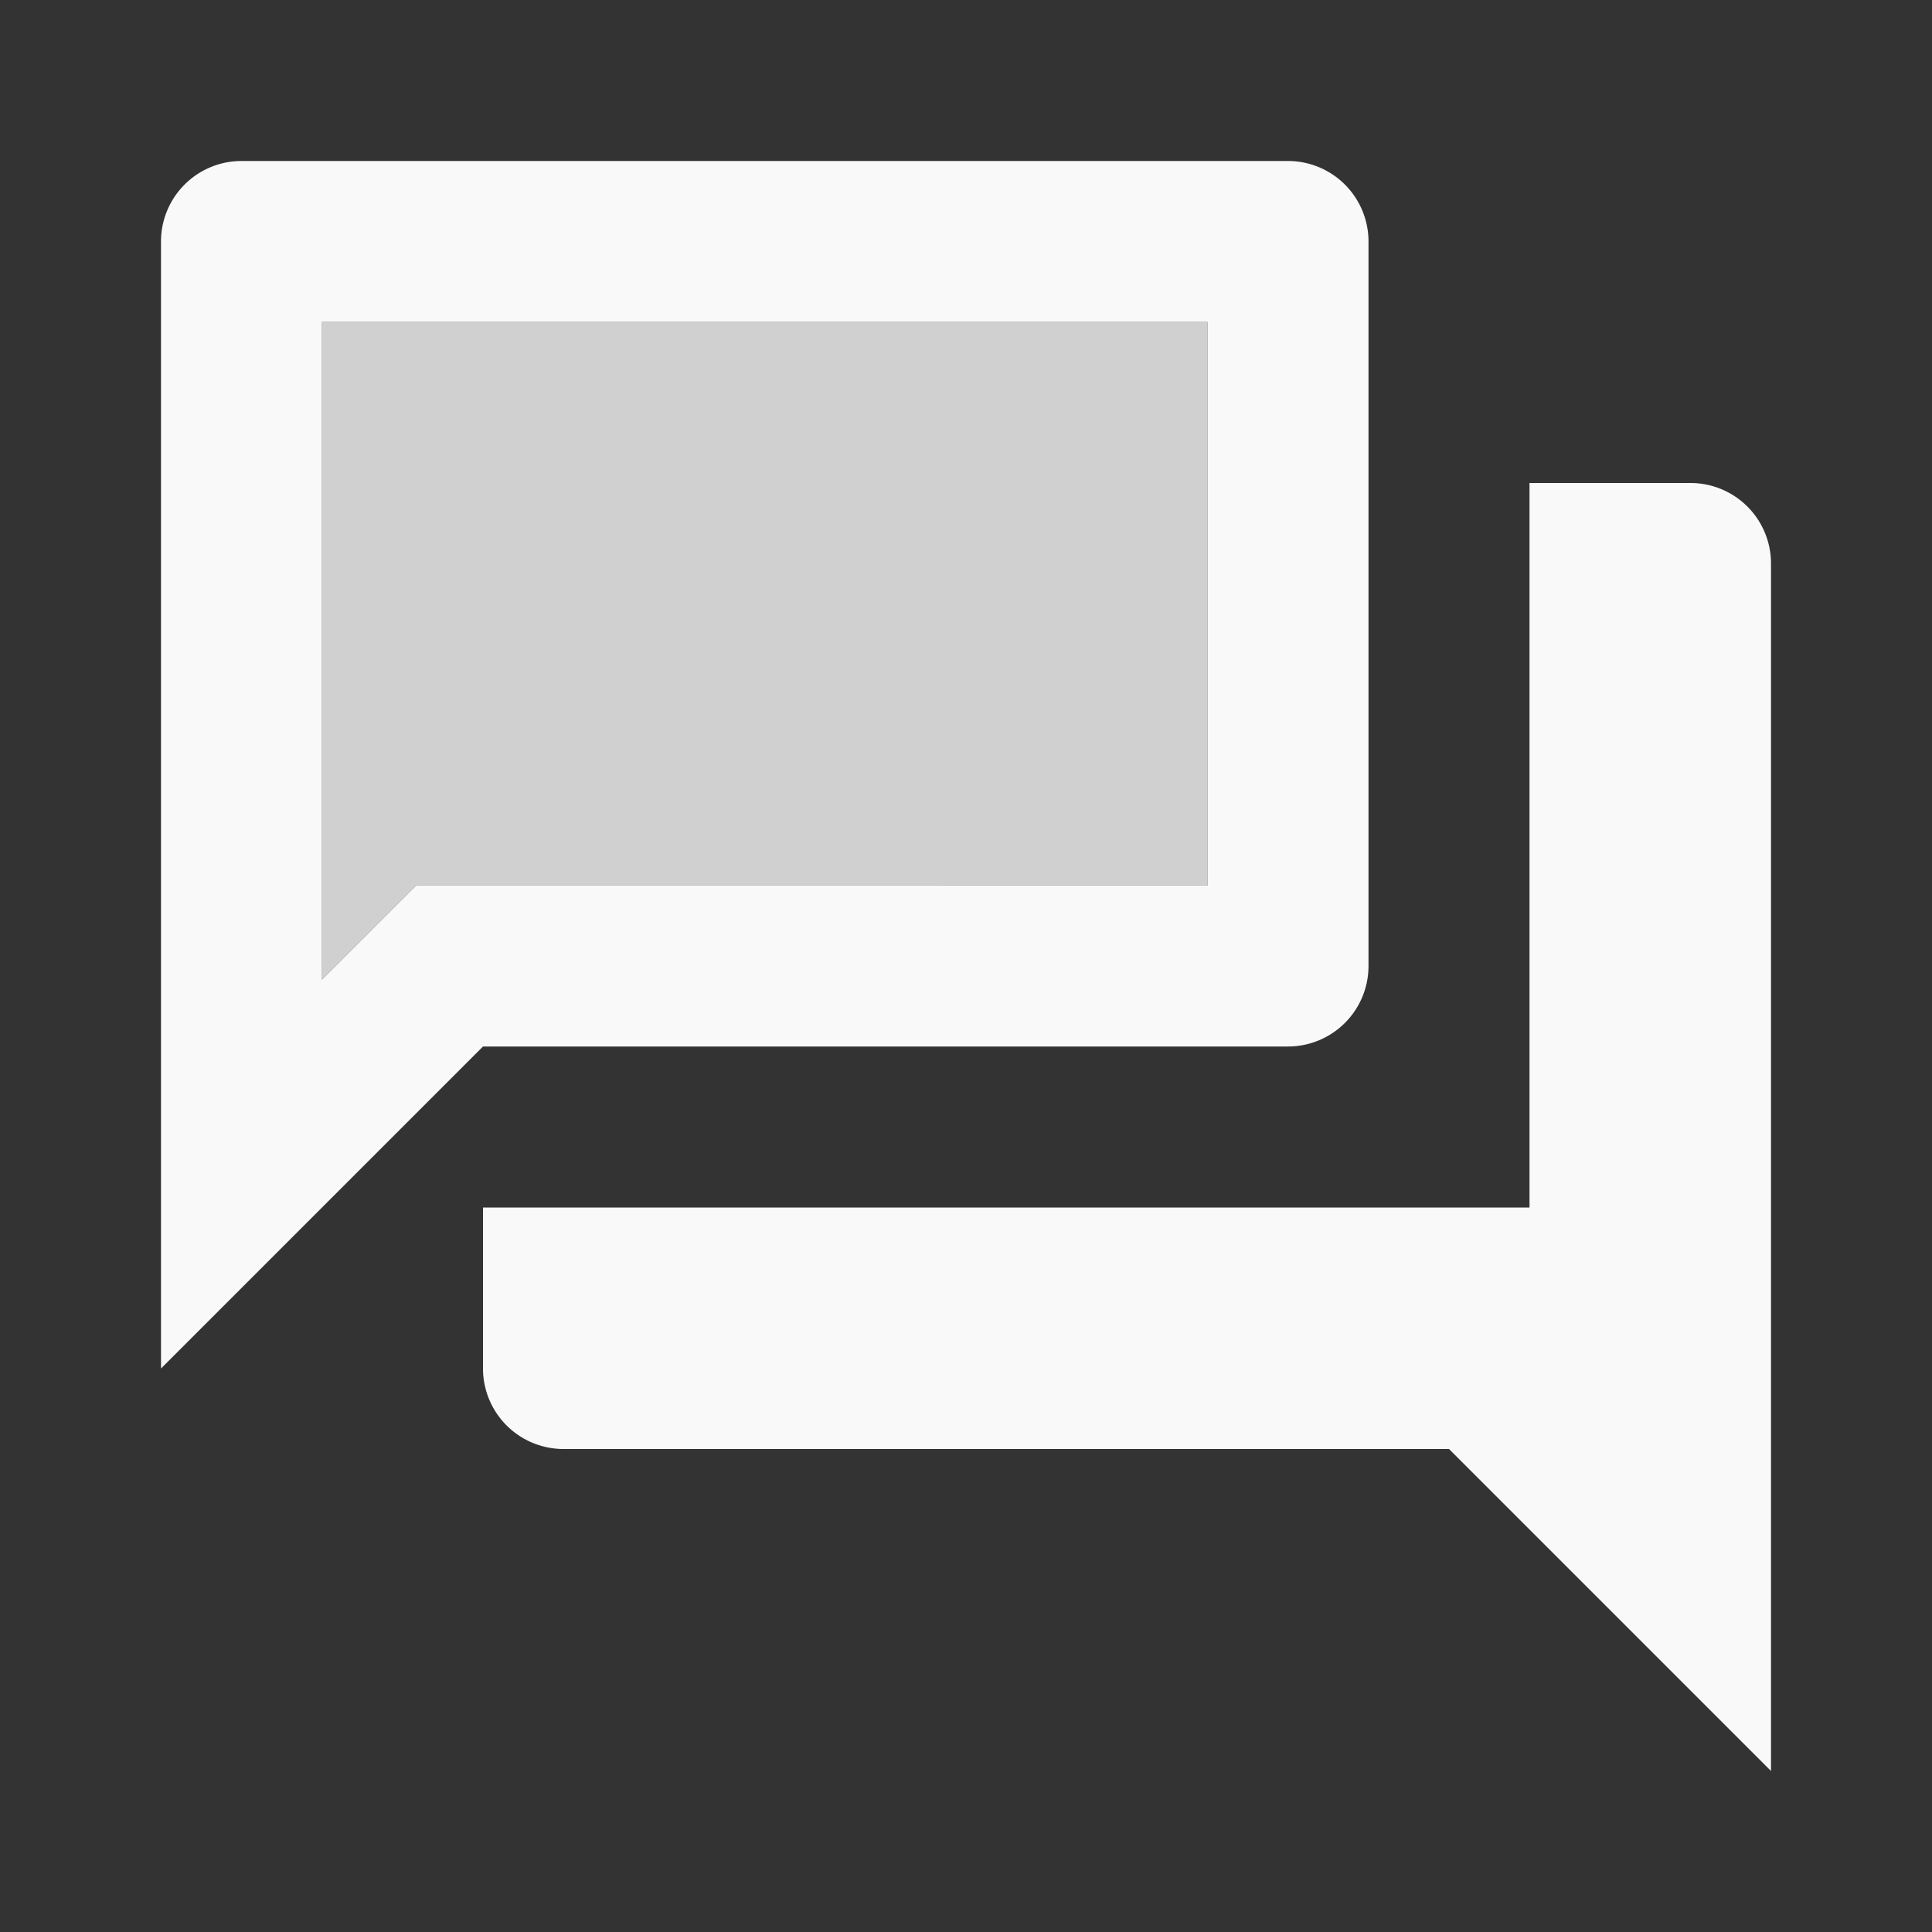 <svg height="24" viewBox="0 0 24 24" width="24" xmlns="http://www.w3.org/2000/svg">
    <rect x="0" y="0" width="24" height="24" fill="#333333" stroke="none"/>
    <g id="forum" transform="translate(-916 -1216)">
        <path d="M931,1227v-7H920v8.17l1.17-1.17H931Z" fill="#d0d0d0" id="Icon" />
        <path
            d="M938,1238l0,0-4-4H923a1,1,0,0,1-1-1v-2h13v-9h2a1,1,0,0,1,1,1v15Zm-20-5v-14a1,1,0,0,1,1-1h13a1,1,0,0,1,1,1v9a1,1,0,0,1-1,1H922l-4,4Zm2-13v8.17l1.17-1.17H931v-7Z"
            data-name="Icon" fill="#f9f9f9" id="Icon-2" />
    </g>
</svg>
